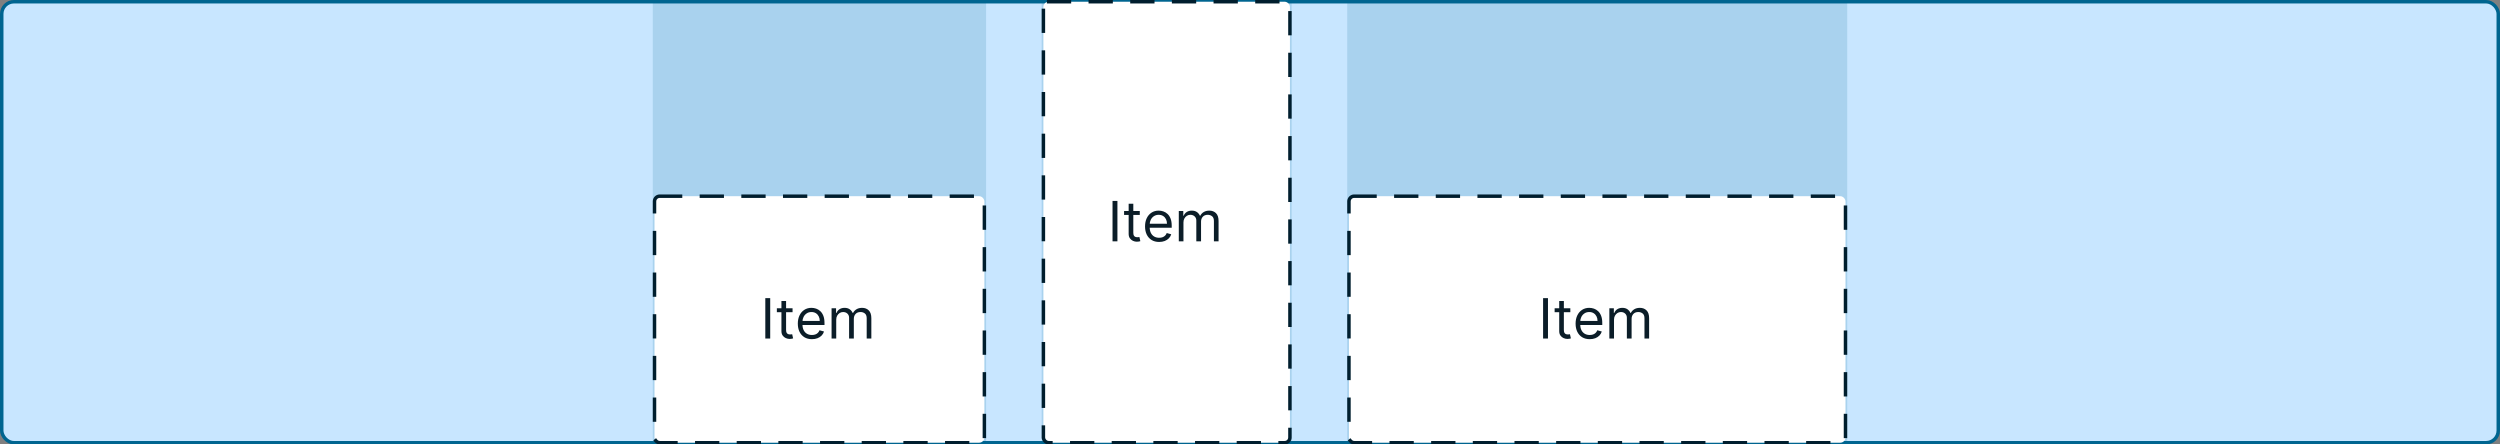 <svg width="720" height="128" viewBox="0 0 720 128" fill="none" xmlns="http://www.w3.org/2000/svg">
<rect x="0" y="0" width="720" height="128" fill="#808080" stroke="none"/>
<rect x="0.5" y="0.5" width="719" height="127" rx="3.5" fill="#C8E6FF"/>
<rect x="0.5" y="0.5" width="719" height="127" rx="3.5" stroke="#006590"/>
<rect width="96" height="128" transform="translate(188)" fill="#006590" fill-opacity="0.16"/>
<rect x="188.5" y="56.5" width="95" height="71" rx="1.5" fill="white"/>
<rect x="188.5" y="56.5" width="95" height="71" rx="1.5" stroke="#001E2E" stroke-linecap="square" stroke-dasharray="6 6"/>
<path d="M221.818 85.864V97.5H220.409V85.864H221.818ZM228.257 88.773V89.909H223.734V88.773H228.257ZM225.053 86.682H226.393V95C226.393 95.379 226.448 95.663 226.558 95.852C226.672 96.038 226.816 96.163 226.99 96.227C227.168 96.288 227.356 96.318 227.553 96.318C227.7 96.318 227.821 96.311 227.916 96.296C228.011 96.276 228.087 96.261 228.143 96.25L228.416 97.454C228.325 97.489 228.198 97.523 228.036 97.557C227.873 97.595 227.666 97.614 227.416 97.614C227.037 97.614 226.666 97.532 226.303 97.369C225.943 97.206 225.643 96.958 225.405 96.625C225.17 96.292 225.053 95.871 225.053 95.364V86.682ZM233.839 97.682C232.999 97.682 232.273 97.496 231.663 97.125C231.057 96.75 230.589 96.227 230.26 95.557C229.934 94.883 229.771 94.099 229.771 93.204C229.771 92.311 229.934 91.523 230.26 90.841C230.589 90.155 231.048 89.621 231.635 89.239C232.226 88.852 232.915 88.659 233.703 88.659C234.158 88.659 234.607 88.735 235.05 88.886C235.493 89.038 235.896 89.284 236.26 89.625C236.624 89.962 236.913 90.409 237.129 90.966C237.345 91.523 237.453 92.208 237.453 93.023V93.591H230.726V92.432H236.089C236.089 91.939 235.991 91.5 235.794 91.114C235.601 90.727 235.324 90.422 234.964 90.199C234.608 89.975 234.188 89.864 233.703 89.864C233.169 89.864 232.707 89.996 232.317 90.261C231.93 90.523 231.633 90.864 231.425 91.284C231.216 91.704 231.112 92.155 231.112 92.636V93.409C231.112 94.068 231.226 94.627 231.453 95.085C231.684 95.54 232.004 95.886 232.413 96.125C232.822 96.36 233.298 96.477 233.839 96.477C234.192 96.477 234.51 96.428 234.794 96.329C235.082 96.227 235.33 96.076 235.538 95.875C235.747 95.671 235.908 95.417 236.021 95.114L237.317 95.477C237.18 95.917 236.951 96.303 236.629 96.636C236.307 96.966 235.91 97.224 235.436 97.409C234.963 97.591 234.43 97.682 233.839 97.682ZM239.493 97.5V88.773H240.788V90.136H240.902C241.084 89.671 241.377 89.309 241.783 89.051C242.188 88.79 242.675 88.659 243.243 88.659C243.819 88.659 244.298 88.79 244.68 89.051C245.067 89.309 245.368 89.671 245.584 90.136H245.675C245.898 89.686 246.233 89.328 246.68 89.062C247.127 88.794 247.663 88.659 248.288 88.659C249.069 88.659 249.707 88.903 250.203 89.392C250.699 89.877 250.947 90.633 250.947 91.659V97.5H249.607V91.659C249.607 91.015 249.43 90.555 249.078 90.278C248.726 90.002 248.311 89.864 247.834 89.864C247.22 89.864 246.745 90.049 246.408 90.421C246.071 90.788 245.902 91.254 245.902 91.818V97.5H244.538V91.523C244.538 91.026 244.377 90.627 244.055 90.324C243.733 90.017 243.319 89.864 242.811 89.864C242.463 89.864 242.137 89.956 241.834 90.142C241.535 90.328 241.292 90.585 241.107 90.915C240.925 91.24 240.834 91.617 240.834 92.046V97.5H239.493Z" fill="#0B1D28"/>
<rect width="72" height="128" transform="translate(300)" fill="#006590" fill-opacity="0.16"/>
<rect x="300.5" y="0.5" width="71" height="127" rx="1.5" fill="white"/>
<rect x="300.5" y="0.5" width="71" height="127" rx="1.5" stroke="#001E2E" stroke-linecap="square" stroke-dasharray="6 6"/>
<path d="M321.818 57.864V69.5H320.409V57.864H321.818ZM328.257 60.773V61.909H323.734V60.773H328.257ZM325.053 58.682H326.393V67C326.393 67.379 326.448 67.663 326.558 67.852C326.672 68.038 326.816 68.163 326.99 68.227C327.168 68.288 327.356 68.318 327.553 68.318C327.7 68.318 327.821 68.311 327.916 68.296C328.011 68.276 328.087 68.261 328.143 68.25L328.416 69.454C328.325 69.489 328.198 69.523 328.036 69.557C327.873 69.595 327.666 69.614 327.416 69.614C327.037 69.614 326.666 69.532 326.303 69.369C325.943 69.206 325.643 68.958 325.405 68.625C325.17 68.292 325.053 67.871 325.053 67.364V58.682ZM333.839 69.682C332.999 69.682 332.273 69.496 331.663 69.125C331.057 68.75 330.589 68.227 330.26 67.557C329.934 66.883 329.771 66.099 329.771 65.204C329.771 64.311 329.934 63.523 330.26 62.841C330.589 62.155 331.048 61.621 331.635 61.239C332.226 60.852 332.915 60.659 333.703 60.659C334.158 60.659 334.607 60.735 335.05 60.886C335.493 61.038 335.896 61.284 336.26 61.625C336.624 61.962 336.913 62.409 337.129 62.966C337.345 63.523 337.453 64.208 337.453 65.023V65.591H330.726V64.432H336.089C336.089 63.939 335.991 63.5 335.794 63.114C335.601 62.727 335.324 62.422 334.964 62.199C334.608 61.975 334.188 61.864 333.703 61.864C333.169 61.864 332.707 61.996 332.317 62.261C331.93 62.523 331.633 62.864 331.425 63.284C331.216 63.705 331.112 64.155 331.112 64.636V65.409C331.112 66.068 331.226 66.627 331.453 67.085C331.684 67.54 332.004 67.886 332.413 68.125C332.822 68.36 333.298 68.477 333.839 68.477C334.192 68.477 334.51 68.428 334.794 68.329C335.082 68.227 335.33 68.076 335.538 67.875C335.747 67.671 335.908 67.417 336.021 67.114L337.317 67.477C337.18 67.917 336.951 68.303 336.629 68.636C336.307 68.966 335.91 69.224 335.436 69.409C334.963 69.591 334.43 69.682 333.839 69.682ZM339.493 69.5V60.773H340.788V62.136H340.902C341.084 61.67 341.377 61.309 341.783 61.051C342.188 60.79 342.675 60.659 343.243 60.659C343.819 60.659 344.298 60.79 344.68 61.051C345.067 61.309 345.368 61.67 345.584 62.136H345.675C345.898 61.686 346.233 61.328 346.68 61.062C347.127 60.794 347.663 60.659 348.288 60.659C349.069 60.659 349.707 60.903 350.203 61.392C350.699 61.877 350.947 62.633 350.947 63.659V69.5H349.607V63.659C349.607 63.015 349.43 62.555 349.078 62.278C348.726 62.002 348.311 61.864 347.834 61.864C347.22 61.864 346.745 62.049 346.408 62.42C346.071 62.788 345.902 63.254 345.902 63.818V69.5H344.538V63.523C344.538 63.026 344.377 62.627 344.055 62.324C343.733 62.017 343.319 61.864 342.811 61.864C342.463 61.864 342.137 61.956 341.834 62.142C341.535 62.328 341.292 62.585 341.107 62.915C340.925 63.24 340.834 63.617 340.834 64.046V69.5H339.493Z" fill="#0B1D28"/>
<rect width="144" height="128" transform="translate(388)" fill="#006590" fill-opacity="0.16"/>
<rect x="388.5" y="56.5" width="143" height="71" rx="1.5" fill="white"/>
<rect x="388.5" y="56.5" width="143" height="71" rx="1.5" stroke="#001E2E" stroke-linecap="square" stroke-dasharray="6 6"/>
<path d="M445.818 85.864V97.5H444.409V85.864H445.818ZM452.257 88.773V89.909H447.734V88.773H452.257ZM449.053 86.682H450.393V95C450.393 95.379 450.448 95.663 450.558 95.852C450.672 96.038 450.816 96.163 450.99 96.227C451.168 96.288 451.356 96.318 451.553 96.318C451.7 96.318 451.821 96.311 451.916 96.296C452.011 96.276 452.087 96.261 452.143 96.25L452.416 97.454C452.325 97.489 452.198 97.523 452.036 97.557C451.873 97.595 451.666 97.614 451.416 97.614C451.037 97.614 450.666 97.532 450.303 97.369C449.943 97.206 449.643 96.958 449.405 96.625C449.17 96.292 449.053 95.871 449.053 95.364V86.682ZM457.839 97.682C456.999 97.682 456.273 97.496 455.663 97.125C455.057 96.75 454.589 96.227 454.26 95.557C453.934 94.883 453.771 94.099 453.771 93.204C453.771 92.311 453.934 91.523 454.26 90.841C454.589 90.155 455.048 89.621 455.635 89.239C456.226 88.852 456.915 88.659 457.703 88.659C458.158 88.659 458.607 88.735 459.05 88.886C459.493 89.038 459.896 89.284 460.26 89.625C460.624 89.962 460.913 90.409 461.129 90.966C461.345 91.523 461.453 92.208 461.453 93.023V93.591H454.726V92.432H460.089C460.089 91.939 459.991 91.5 459.794 91.114C459.601 90.727 459.324 90.422 458.964 90.199C458.608 89.975 458.188 89.864 457.703 89.864C457.169 89.864 456.707 89.996 456.317 90.261C455.93 90.523 455.633 90.864 455.425 91.284C455.216 91.704 455.112 92.155 455.112 92.636V93.409C455.112 94.068 455.226 94.627 455.453 95.085C455.684 95.54 456.004 95.886 456.413 96.125C456.822 96.36 457.298 96.477 457.839 96.477C458.192 96.477 458.51 96.428 458.794 96.329C459.082 96.227 459.33 96.076 459.538 95.875C459.747 95.671 459.908 95.417 460.021 95.114L461.317 95.477C461.18 95.917 460.951 96.303 460.629 96.636C460.307 96.966 459.91 97.224 459.436 97.409C458.963 97.591 458.43 97.682 457.839 97.682ZM463.493 97.5V88.773H464.788V90.136H464.902C465.084 89.671 465.377 89.309 465.783 89.051C466.188 88.79 466.675 88.659 467.243 88.659C467.819 88.659 468.298 88.79 468.68 89.051C469.067 89.309 469.368 89.671 469.584 90.136H469.675C469.898 89.686 470.233 89.328 470.68 89.062C471.127 88.794 471.663 88.659 472.288 88.659C473.069 88.659 473.707 88.903 474.203 89.392C474.699 89.877 474.947 90.633 474.947 91.659V97.5H473.607V91.659C473.607 91.015 473.43 90.555 473.078 90.278C472.726 90.002 472.311 89.864 471.834 89.864C471.22 89.864 470.745 90.049 470.408 90.421C470.071 90.788 469.902 91.254 469.902 91.818V97.5H468.538V91.523C468.538 91.026 468.377 90.627 468.055 90.324C467.733 90.017 467.319 89.864 466.811 89.864C466.463 89.864 466.137 89.956 465.834 90.142C465.535 90.328 465.292 90.585 465.107 90.915C464.925 91.24 464.834 91.617 464.834 92.046V97.5H463.493Z" fill="#0B1D28"/>
</svg>
